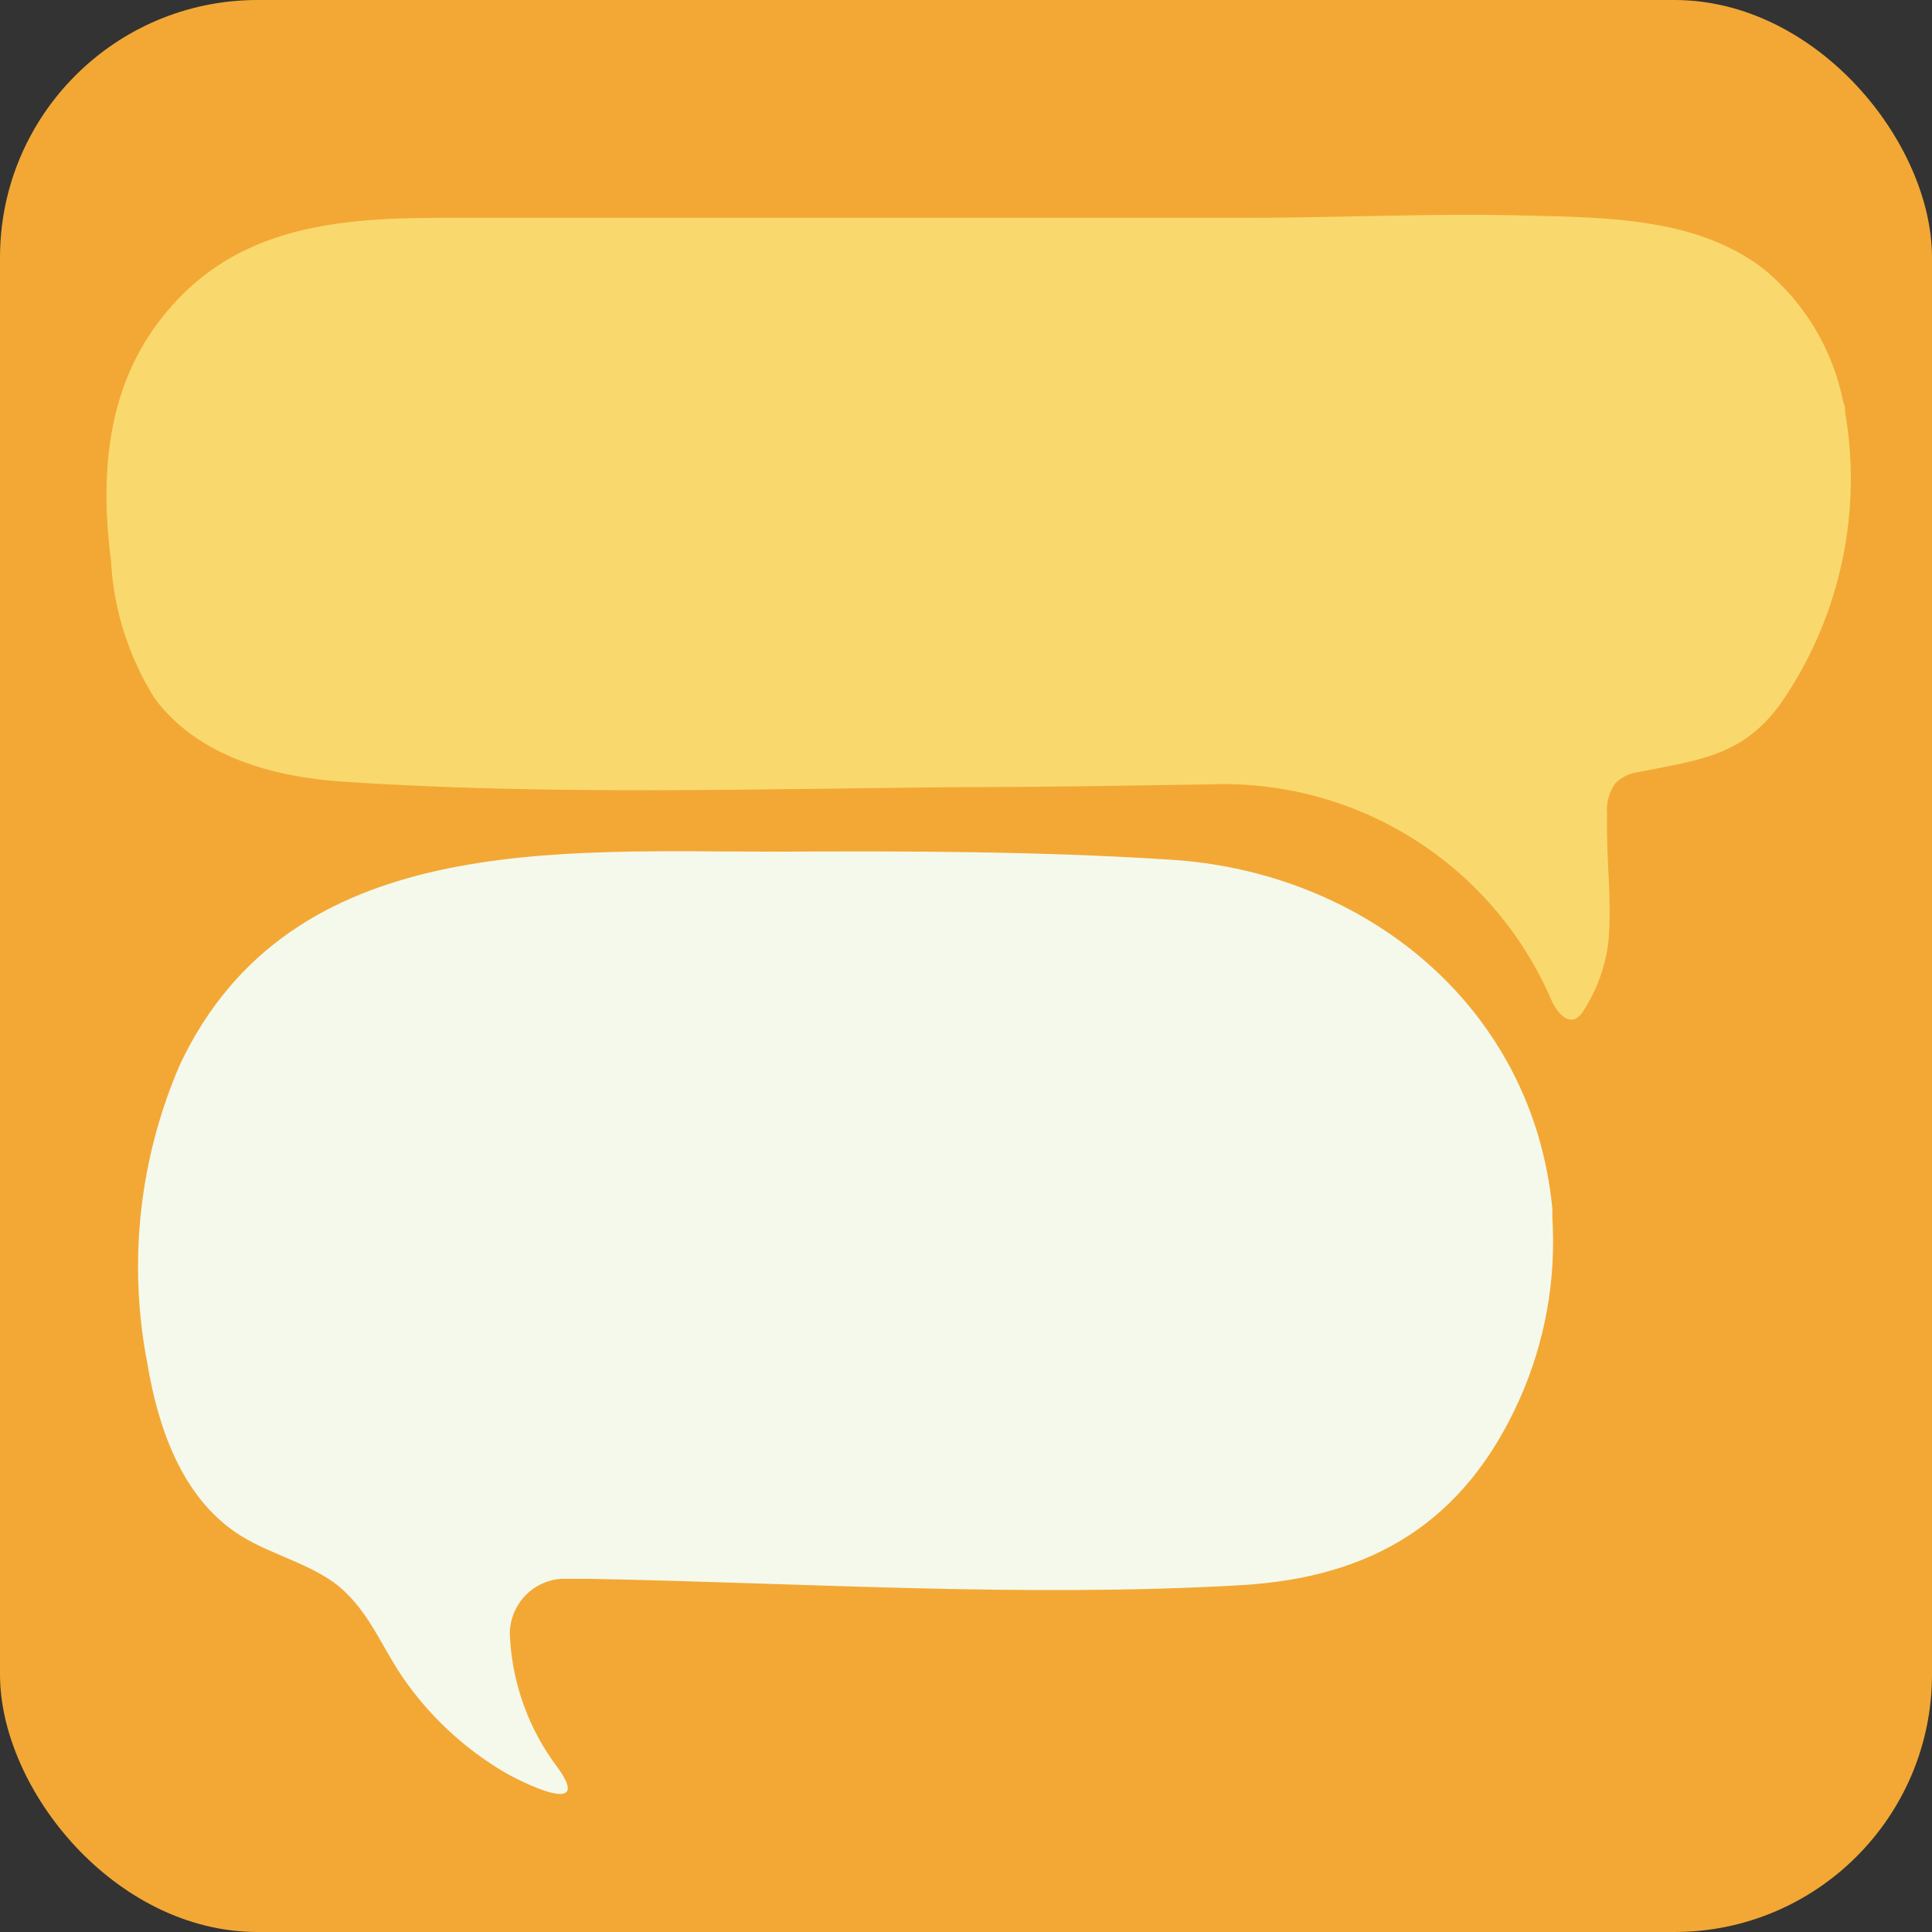 <svg width="120" height="120" viewBox="0 0 120 120" fill="none" xmlns="http://www.w3.org/2000/svg">
<rect x="0" y="0" width="120" height="120" fill="#333333" stroke="none"/>
<g clip-path="url(#clip0_34_3058)">
<path d="M120 0H0V120H120V0Z" fill="#F3A835"/>
<path d="M114.6 25.58C114.6 25.382 114.6 25.199 114.493 25.001C113.854 21.735 112.095 18.795 109.521 16.687C105.417 13.545 99.896 13.515 94.969 13.393C89.096 13.225 83.223 13.53 77.351 13.53C63.653 13.53 49.955 13.53 36.258 13.53H27.349C20.516 13.53 14.125 14.201 9.747 20.135C6.574 24.436 6.239 29.699 6.894 34.839C7.059 37.871 7.993 40.811 9.61 43.381C12.294 47.012 17.053 48.278 21.34 48.552C34.122 49.406 47.042 48.995 59.824 48.888C64.919 48.888 70.014 48.796 75.078 48.72C79.544 48.537 83.961 49.708 87.749 52.079C91.538 54.45 94.523 57.91 96.311 62.006C96.601 62.708 97.196 63.531 97.836 63.287C98.073 63.16 98.264 62.963 98.385 62.723C99.223 61.417 99.745 59.934 99.911 58.391C100.124 55.782 99.743 53.189 99.819 50.581C99.753 49.901 99.931 49.219 100.323 48.659C100.709 48.272 101.214 48.025 101.757 47.957C105.722 47.164 108.499 46.935 110.909 43.244C114.34 38.04 115.66 31.723 114.6 25.58Z" fill="#F9D96D"/>
<path d="M96.418 75.612V75.063C95.197 62.448 84.703 54.089 72.561 53.388C64.477 52.869 56.179 52.854 48.155 52.899C34.641 52.899 18.045 51.649 11.196 66.079C8.649 71.932 7.936 78.421 9.152 84.688C9.823 88.715 11.303 92.94 14.689 95.213C16.55 96.464 18.853 96.967 20.699 98.264C22.789 99.789 23.582 102.062 24.97 104.121C26.598 106.503 28.721 108.506 31.193 109.994C32.353 110.695 36.913 112.938 34.641 109.795C32.887 107.482 31.857 104.7 31.681 101.802C31.64 101.351 31.687 100.897 31.822 100.464C31.957 100.032 32.176 99.63 32.467 99.283C32.757 98.935 33.114 98.649 33.516 98.44C33.918 98.231 34.357 98.104 34.809 98.065H36.715C50.077 98.325 63.668 99.225 77 98.462C85.298 98.004 90.987 94.481 94.374 86.93C95.963 83.379 96.664 79.495 96.418 75.612Z" fill="#F5F9EC"/>
</g>
<defs>
<clipPath id="clip0_34_3058">
<rect width="120" height="120" rx="16" fill="white"/>
</clipPath>
</defs>
</svg>
